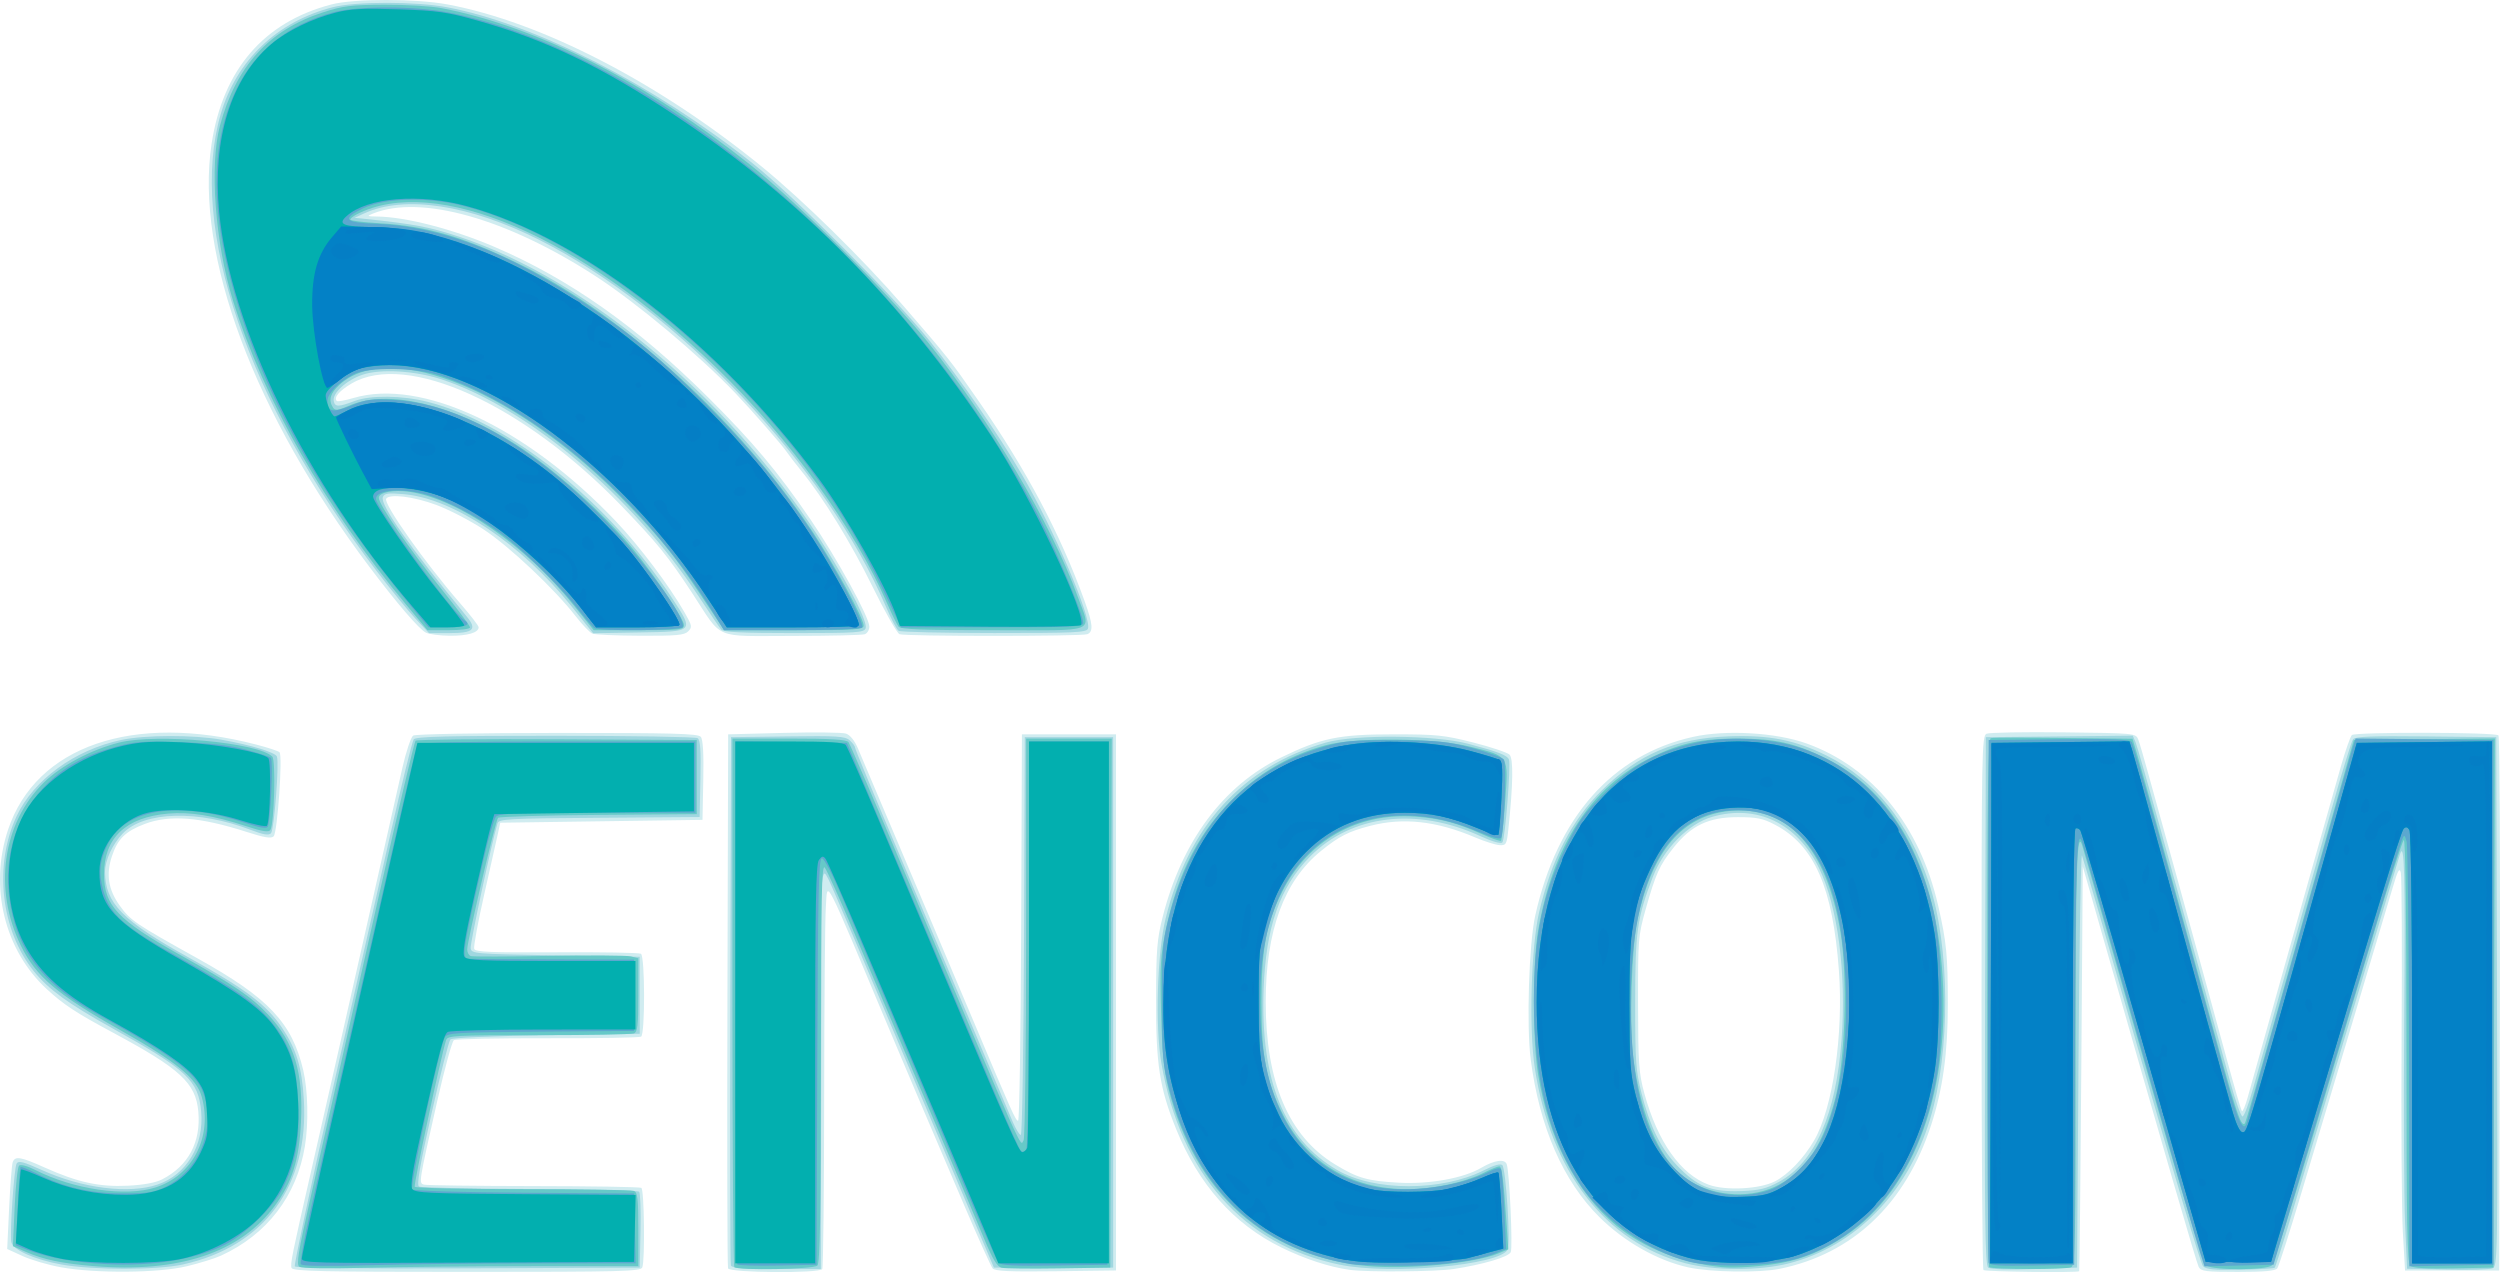 <svg xmlns="http://www.w3.org/2000/svg" width="400" height="203.533"><path d="M9.744 202.764c-2-.36-4.752-1.167-6.115-1.79l-2.478-1.135.313-6.614c.17-3.637.43-6.92.573-7.294.386-1.004 1.266-.853 5.126.88 5.262 2.364 8.755 3.126 13.29 2.903 2.505-.124 4.444-.482 5.476-1.01 4.214-2.16 6.244-5.965 5.8-10.87-.412-4.54-2.883-6.83-13.557-12.56-6.054-3.252-7.906-4.465-10.65-6.98-6.806-6.237-9.286-16.4-6.232-25.547 4.47-13.388 20.014-18.726 39.677-13.626 1.87.485 3.56 1.04 3.755 1.236.53.53-.328 12.845-.937 13.454-.39.39-1.465.216-4.283-.69-7.508-2.415-12.376-2.795-16.37-1.278-3.066 1.166-4.307 2.388-5.224 5.148-.97 2.923-.585 5.354 1.257 7.918 1.696 2.363 2.485 2.898 12.443 8.435 11.36 6.316 15.12 10.294 16.91 17.887.76 3.225.874 8.49.263 12.193-1.306 7.922-6.07 14.12-13.443 17.486-.974.445-3.438 1.21-5.475 1.697-4.52 1.084-14.548 1.162-20.12.157zm36.906.11c-.235-.613.053-2.034 3.25-16.027 2.538-11.105 7.35-32.354 10.49-46.314 1.607-7.152 3.407-15.125 3.998-17.717.59-2.593 1.368-4.9 1.727-5.127.368-.233 10.476-.418 23.07-.42 18.567-.007 22.507.1 22.942.625.355.428.484 2.683.398 6.96l-.127 6.324-16.178.227-16.18.23-.342 1.596c-.19.878-1.18 5.282-2.202 9.787-1.022 4.504-1.752 8.467-1.62 8.806.19.502 2.673.604 13.206.544 7.134-.044 13.194.06 13.466.232.656.405.68 12.86.027 13.265-.26.16-6.984.274-14.944.253-7.96-.018-14.715.12-15.01.313-.296.192-1.49 4.557-2.653 9.698-3.01 13.305-2.99 13.165-2.11 13.414.405.115 8.294.217 17.53.228 9.236.01 16.987.138 17.225.285.47.29.608 11.546.155 12.724-.248.648-3.147.723-28.076.723-23.165 0-27.84-.105-28.04-.628zm69.837.06c-.12-.312-.165-19.665-.1-43.004l.118-42.436 8.898-.232c4.894-.127 9.37-.078 9.95.113.642.21 1.374 1.1 1.88 2.285.457 1.068 2.524 5.945 4.594 10.84 2.07 4.893 5.162 12.182 6.873 16.197 1.71 4.016 4.882 11.51 7.048 16.655 6.184 14.692 6.757 15.97 7.15 15.97.205 0 .424-13.91.49-30.913l.116-30.916h15.058v85.784l-9.633.123c-7.354.095-9.748-.016-10.112-.455-.263-.318-2.322-4.89-4.576-10.162-6.55-15.313-9.224-21.59-11.27-26.465-11.56-27.516-10.524-25.49-10.837-21.17-.136 1.856-.255 15.54-.266 30.408-.01 14.87-.15 27.24-.306 27.492-.44.714-14.803.608-15.077-.112zm99.49.246c-3.292-.456-7.135-1.712-10.95-3.58-7.63-3.737-13.277-10.097-16.868-19.003-2.63-6.52-3.213-10.3-3.19-20.668.017-7.958.153-9.652 1.06-13.233 3.073-12.11 9.687-20.998 18.99-25.518 6.397-3.11 9.218-3.686 18.03-3.686 6.796 0 8.03.128 12.688 1.313 2.838.722 5.443 1.597 5.788 1.942.634.633.575 4.72-.172 11.802-.27 2.56-.362 2.733-1.425 2.676-.626-.035-2.382-.59-3.904-1.238-6.177-2.63-11.51-3.22-16.768-1.858-3.502.907-4.972 1.656-7.886 4.014-5.932 4.8-8.855 12.783-8.855 24.18 0 12.812 3.685 21.468 11.05 25.957 3.648 2.223 5.19 2.67 10.197 2.948 4.954.278 10.378-.7 13.258-2.387 2.105-1.234 3.735-1.46 4.058-.563.437 1.212.99 13.385.64 14.07-.402.788-4.378 1.964-9.088 2.69-2.85.44-13.817.532-16.655.14zm54.19-.39c-4.92-1.078-10.237-4.076-14.227-8.02-5.834-5.766-9.622-14.438-11.024-25.237-.7-5.395-.288-18.52.725-23.064 3.505-15.72 12.318-25.692 25.248-28.57 5.26-1.17 13.288-.7 18.18 1.062 10.552 3.802 18.102 13.115 21.044 25.955 1.33 5.805 1.538 7.94 1.54 15.787.002 7.78-.79 13.516-2.67 19.302-4.103 12.625-12.52 20.614-24.24 23.006-3.258.665-11.072.546-14.576-.222zm13.83-13.777c2.134-1.1 4.598-3.675 6.268-6.554 2.987-5.15 4.71-16.96 3.96-27.163-.973-13.296-3.93-20.04-10.23-23.342-1.94-1.017-2.896-1.21-5.96-1.21-4.643 0-7.436 1.324-10.253 4.862-2.27 2.85-2.874 4.19-4.495 9.95-1.168 4.15-1.218 4.787-1.198 15.057.017 9.58.127 11.112 1.02 14.373 2.108 7.694 5.79 12.91 10.28 14.566 2.69.992 8.17.713 10.607-.54zM317.35 203.2c-.166-.166-.303-19.46-.303-42.874 0-40.104.043-42.593.8-42.93.438-.197 5.99-.297 12.34-.222 11.41.135 11.544.15 11.93 1.14.213.553.947 3.06 1.63 5.568.685 2.51 1.737 6.31 2.34 8.442.6 2.133 1.82 6.548 2.707 9.81.888 3.263 2.44 8.91 3.447 12.548 1.008 3.64 2.823 10.274 4.033 14.744 1.21 4.47 2.306 8.232 2.435 8.36.13.13.542-.858.918-2.194.377-1.337 1.92-6.844 3.433-12.24 4.248-15.166 10.064-35.79 11.5-40.79.713-2.482 1.493-4.71 1.732-4.95.517-.515 22.94-.476 23.46.045.19.19.293 19.534.23 42.985l-.118 42.638h-15.058l-.352-6.16c-.194-3.388-.283-17.453-.2-31.256.088-13.803.027-25.604-.12-26.224-.22-.904-.487-.406-1.34 2.51-.584 2-3.313 11.132-6.062 20.292-2.75 9.16-6.56 21.89-8.467 28.29-1.907 6.4-3.662 11.892-3.9 12.206-.306.405-2.14.57-6.292.57-5.115 0-5.913-.1-6.283-.798-.364-.686-5.677-19.003-15.96-55.026l-2.585-9.054-.236 32.325c-.13 17.78-.284 32.376-.342 32.44-.25.268-15.04.086-15.317-.19zM68.14 101.223c-1.094-.56-4.625-4.672-9.014-10.496C40.674 66.246 31.162 40.77 33.85 23.04 35.654 11.143 42.21 3.52 53.062.703c3.63-.942 13.513-.938 18.56.008 14.98 2.808 33.682 12.456 50.19 25.892 6.657 5.42 16.24 14.83 22.682 22.28 7.4 8.555 7.53 8.72 12.023 15.19 7.72 11.116 13.14 21.342 17.034 32.14 1.316 3.647 1.412 4.876.41 5.26-.94.36-29.097.362-30.037 0-.395-.15-2.347-3.59-4.337-7.642-3.46-7.042-7.85-14.174-11.393-18.51-.907-1.11-1.96-2.48-2.342-3.044-.74-1.097-5.573-6.625-8.204-9.385-5.833-6.118-15.742-14.41-22.36-18.708-14.17-9.208-27.955-13.09-35.59-10.025-1.053.423-1 .46.685.486 4.6.07 12.104 2.016 18.71 4.844 12.007 5.142 22.854 12.785 34.262 24.144 7.133 7.102 11.133 11.878 16.35 19.518 4.212 6.17 9.39 15.603 9.39 17.108 0 .515-.325 1.06-.722 1.214-.397.152-5.64.277-11.652.277-12.75 0-10.99.756-15.966-6.844-3.81-5.816-5.584-8.007-11.287-13.928-15.698-16.3-34.39-24.79-43.2-19.627-1.98 1.16-2.915 2.267-2.374 2.808.133.13 1.325-.08 2.65-.476 10.858-3.225 27.71 4.685 41.986 19.708 3.8 3.997 8.586 10.356 11.037 14.662 1.168 2.05 1.21 2.292.538 2.966-.61.612-1.876.728-7.66.7-3.808-.016-7.26-.17-7.67-.34-.412-.172-1.625-1.44-2.697-2.82-3.35-4.315-10.535-11.092-14.636-13.805-2.164-1.43-5.617-3.222-7.674-3.98-3.61-1.332-7.468-1.806-7.978-.98-.488.79 6.313 10.404 11.86 16.764 1.614 1.85 2.934 3.564 2.934 3.807 0 .862-1.802 1.387-4.648 1.356-1.585-.017-3.292-.24-3.794-.498z" fill="#d0ecf0"/><path d="M318.113 202.818c-.513-.38-.598-7.618-.5-42.664l.12-42.207 11.754-.122 11.756-.122.44 1.034c.243.57 1.998 6.68 3.902 13.582 1.904 6.9 4.286 15.525 5.294 19.164 1.006 3.64 2.424 8.772 3.15 11.407.723 2.636 1.995 7.256 2.824 10.268.83 3.01 1.706 5.476 1.948 5.476s.985-1.95 1.65-4.335c.667-2.385 3.06-10.907 5.32-18.938 2.26-8.03 5.492-19.53 7.182-25.552 1.69-6.023 3.28-11.21 3.533-11.53.354-.444 3.052-.55 11.69-.455l11.23.122.118 42.335c.115 41.478.1 42.342-.765 42.664-.485.18-3.75.266-7.256.19L385.13 203l-.322-7.393c-.177-4.065-.24-18.582-.137-32.26.177-23.638.044-28.893-.665-26.692-.267.83-12.434 41.274-17.675 58.76-1.187 3.96-2.258 7.3-2.38 7.422-.122.122-2.612.265-5.533.318-4.186.078-5.447-.044-5.948-.576-.35-.372-4.775-15.15-9.832-32.844-5.058-17.693-9.343-32.477-9.523-32.853-.18-.377-.43 14.305-.554 32.625l-.228 33.31-6.8.228c-4.193.14-7.04.052-7.42-.228zM9.83 202.322c-4.262-.77-7.79-2.347-8.02-3.583-.266-1.442.444-11.92.853-12.584.3-.484 1.118-.274 3.95 1.013 6.547 2.973 14.018 3.917 18.617 2.35 4.632-1.58 7.445-6.294 6.958-11.664-.452-4.99-2.256-6.68-14.243-13.35-7.042-3.92-10.165-6.184-12.495-9.062-5.325-6.575-6.49-16.952-2.793-24.86 2.723-5.82 9.307-10.616 16.742-12.19 3.888-.825 11.613-.838 16.112-.027 4.69.845 8.546 2.02 8.796 2.68.39 1.03-.44 11.77-.95 12.28-.37.368-1.215.232-3.148-.51-8.48-3.248-17.11-3.03-20.543.517-1.658 1.713-2.864 4.31-2.86 6.158.01 5.016 2.766 7.828 13.485 13.762 9.034 5 12.348 7.497 14.82 11.167 2.304 3.42 3.198 6.352 3.503 11.496.82 13.82-6.275 23.5-19.353 26.4-4.1.91-14.41.914-19.432.006zm37.338.3c-.146-.237 2.496-12.61 5.872-27.495 3.375-14.886 7.616-33.635 9.422-41.666 1.807-8.03 3.49-14.857 3.738-15.17.35-.443 5.43-.57 22.64-.564 12.205.003 22.452.173 22.774.377.437.278.552 1.902.456 6.495l-.13 6.125-16.054.12c-14.79.11-16.074.182-16.292.912-.944 3.167-4.393 19.218-4.288 19.953.128.89.545.924 13.592 1.145l13.46.228v12.32l-14.92.23c-9.023.138-15.1.41-15.376.684-.25.25-1.604 5.572-3.01 11.825-1.88 8.375-2.41 11.454-2.012 11.7.297.184 8.262.365 17.7.402 9.437.035 17.32.23 17.517.428.197.197.3 3.01.23 6.253l-.128 5.895-27.464.118c-16.857.07-27.565-.053-27.728-.313zm69.775-.146c-.12-.314-.165-19.46-.1-42.55l.12-41.98 9.078-.123c7.967-.11 9.183-.026 9.925.64.465.422.845.946.845 1.166 0 .218 2.856 7.116 6.346 15.328 3.49 8.21 8.953 21.09 12.14 28.62 3.186 7.528 6.207 14.663 6.714 15.855.507 1.192 1.1 2.167 1.318 2.167.22 0 .45-14.17.515-31.826l.117-31.827h14.145V202.818h-19.078l-3.394-7.985c-1.867-4.392-4.787-11.27-6.49-15.286-12.232-28.864-16.11-37.94-16.635-38.945-.556-1.06-.624-1.08-.873-.266-.15.484-.255 3.243-.235 6.13.017 2.885.01 16.797-.017 30.913l-.053 25.666h-7.087c-5.25 0-7.143-.148-7.304-.57zm97.437-.12c-15.422-3.153-25.475-14.49-28.556-32.21-1.026-5.895-.68-17.702.682-23.224 3.636-14.756 12.245-24.208 25.593-28.1 4.585-1.336 17.478-1.234 22.814.182 4.796 1.273 6.267 1.842 6.517 2.52.333.904-.61 12.826-1.05 13.267-.25.253-1.643-.147-3.51-1.007-10.192-4.69-20.614-3.443-27.245 3.258-4.86 4.912-7.078 11.23-7.443 21.202-.534 14.634 3.294 24.035 11.8 28.976 5.898 3.426 16.718 3.43 23.475.008 1.606-.814 2.626-1.096 2.916-.806.586.587 1.34 12.525.853 13.513-1.233 2.5-18.735 4.078-26.846 2.42zm55.286-.237c-12.83-3.36-21.568-14.68-24.096-31.21-.96-6.272-.602-19.395.678-24.9 1.978-8.51 5.196-14.76 10.09-19.596 5.817-5.75 11.726-8.267 20.172-8.597 6.537-.254 10.744.572 15.81 3.108 7.528 3.767 13.056 10.632 16.268 20.198 3.46 10.31 3.543 27.123.186 38.076-3.59 11.718-11.97 20.234-22.577 22.947-4.682 1.197-11.9 1.185-16.53-.026zm14.94-13.01c5.785-3.15 9.15-10.767 10.04-22.74.798-10.692-.602-21.336-3.614-27.495-3.504-7.167-9.956-10.25-17.1-8.172-3.794 1.102-7.746 5.11-9.474 9.603-2.52 6.55-2.827 8.727-2.83 20.077-.004 9.348.106 10.933 1.01 14.508 1.33 5.262 3.004 8.71 5.543 11.425 3.317 3.545 5.557 4.448 10.556 4.252 2.77-.108 3.912-.392 5.87-1.457zM66.465 98.977c-1.196-1.274-4.013-4.73-6.26-7.678C39.57 64.224 30.035 36.23 35.32 18.24 37.844 9.65 44.313 3.467 53.185 1.168c3.674-.953 13.38-.953 18.4 0 14.02 2.66 33.2 12.484 49.027 25.116 6.64 5.3 22.64 21.366 28.138 28.254 5.045 6.323 10.95 14.88 14.745 21.37 5.08 8.682 11.216 23.008 10.573 24.682-.235.613-2.15.702-15 .696-8.1-.003-14.975-.164-15.277-.355-.3-.19-1.19-1.858-1.975-3.704-9.58-22.513-33.274-47.617-55.54-58.846-11.143-5.62-21.496-7.198-27.948-4.263l-1.597.727 1.37.143c8.18.853 10.61 1.31 15.416 2.904 20.862 6.914 44.306 26.852 58.632 49.863 3.986 6.403 6.702 11.865 6.353 12.776-.263.684-1.437.763-11.468.763-8.38 0-11.296-.143-11.656-.57-.265-.315-1.9-2.727-3.635-5.362-10.514-15.97-27.296-30.126-41.093-34.66-4.227-1.388-9.723-1.716-12.625-.752-2.59.86-4.886 2.958-4.625 4.226.198.96.76.958 3.333-.018 2.53-.962 7.646-.9 11.72.142 13.23 3.384 29.012 16.07 39.088 31.416 3.543 5.398 3.61 5.328-5.263 5.478l-7.374.126-3.518-4.375C83.39 87.006 72.51 79.74 64.612 79.068c-2.572-.22-3.115-.14-3.355.482-.463 1.21 4.24 7.898 13.426 19.1 1.692 2.062 1.087 2.646-2.743 2.646h-3.3l-2.174-2.316z" fill="#a0d7e0"/><path d="M14.98 202.577c-5.05-.416-8.09-1.057-10.9-2.3l-2.017-.892.28-6.23c.156-3.425.47-6.416.7-6.646.253-.254 1.297.025 2.64.706 6.128 3.1 14.357 4.3 19.15 2.792 6-1.887 9.212-8.15 7.445-14.513-.826-2.976-3.972-5.546-13.123-10.722-10.077-5.698-13.393-8.52-15.813-13.456-4.444-9.062-2.948-19.645 3.694-26.13 2.775-2.71 7.588-5.258 12.04-6.376 5.975-1.5 22.298-.004 24.494 2.246.58.594.313 10.73-.31 11.735-.256.417-1.23.263-3.93-.62-5.19-1.695-8.92-2.296-12.397-1.998-6.784.58-10.286 3.876-10.286 9.677 0 5.05 2.15 7.327 12.25 12.978 8.76 4.9 11.354 6.664 14.054 9.555 4.146 4.437 5.598 9.222 5.207 17.164-.298 6.06-1.41 9.62-4.184 13.387-5.518 7.494-15.354 10.766-28.994 9.643zm32.917.102c-.51-.357-.196-2.3 1.75-10.87 3.986-17.56 5.68-25.047 11.19-49.452 2.92-12.924 5.46-23.655 5.647-23.845.187-.19 10.388-.293 22.67-.23l22.332.12v11.862l-15.726.122c-8.65.07-15.88.275-16.07.466-.402.4-4.936 19.747-4.936 21.053 0 .48.256.96.57 1.065.314.108 5.936.096 12.494-.025 6.558-.12 12.462-.087 13.12.08l1.193.3v5.873c0 4.936-.114 5.918-.72 6.15-.397.154-7.262.278-15.256.278-13.442 0-14.552.06-14.782.8-.843 2.7-5.215 23.134-5.018 23.453.132.212 7.91.387 17.287.387 9.377 0 17.373.124 17.77.277.606.233.72 1.216.72 6.16v5.883H85.136c-9.35 0-21.412.12-26.808.262-5.903.156-10.057.088-10.43-.173zm69.597.06c-.168-.167-.305-19.263-.305-42.435v-42.132h9.07c6.718 0 9.183.15 9.506.57.24.315 4.51 10.222 9.485 22.017 19.17 45.435 17.928 42.638 18.523 41.7.22-.35.404-14.955.408-32.46l.008-31.827H177.88l-.115 42.322-.116 42.32-8.215.13c-4.517.07-8.65.027-9.18-.107-.72-.177-1.445-1.383-2.82-4.693-1.02-2.45-5.22-12.36-9.335-22.022-4.115-9.662-9.288-21.823-11.495-27.025-2.207-5.2-4.29-9.822-4.627-10.267-.517-.68-.617 4.273-.63 31.156-.008 24.235-.147 32.095-.562 32.51-.588.59-12.726.812-13.293.244zm101.206-.18c-16.188-1.558-27.526-11.693-31.753-28.383-.73-2.886-1.004-5.715-1.175-12.2-.196-7.386-.102-9.028.745-13.138 1.927-9.358 5.485-16.087 11.493-21.74 4.013-3.774 8.626-6.35 14.09-7.864 4.704-1.305 17.522-1.174 23.15.236 6.27 1.57 6.118 1.335 5.578 8.707-.247 3.368-.545 6.222-.663 6.34-.117.117-1.438-.337-2.935-1.008-4.167-1.87-6.77-2.56-10.758-2.85-9.242-.672-17.24 3.84-21.33 12.036-2.56 5.13-3.31 9.138-3.31 17.683 0 8.666.754 12.584 3.464 18 3.83 7.65 10.93 11.888 19.927 11.888 4.026 0 9.13-1.085 12.07-2.566 1.184-.597 2.35-1.084 2.588-1.084.43 0 .678 1.987 1.188 9.486l.257 3.783-1.584.662c-3.792 1.583-14.672 2.624-21.04 2.01zm56.824.186c-6.43-.645-12.502-3.04-16.946-6.685-6.35-5.206-10.813-13.87-12.498-24.262-.887-5.47-.877-17.62.017-22.88 2.33-13.663 8.54-23.13 18.246-27.808 4.66-2.246 7.88-2.937 13.69-2.937 6 0 9.116.7 14.144 3.176 10.75 5.293 17.158 16.82 18.525 33.327 1.602 19.347-4.234 35.59-15.47 43.06-3.522 2.342-6.538 3.624-10.128 4.308-3.12.594-7.473.913-9.582.7zm9.16-13.226c4.37-2.377 7.032-6.48 8.968-13.813 1.59-6.027 2.003-19.49.815-26.6-2.252-13.473-8.527-20.316-17.745-19.353-7.606.796-12.318 6.35-14.726 17.357-.944 4.318-1.336 17.227-.673 22.155 1.34 9.96 4.513 16.89 9.005 19.665 4.26 2.634 10.158 2.876 14.358.59zm33.58 13.22c-.168-.168-.305-19.242-.305-42.387 0-33.275.12-42.117.57-42.245.314-.09 5.543-.105 11.62-.035l11.05.13.91 3.064c.758 2.554 7.675 27.495 10.53 37.97 5.154 18.9 5.897 21.225 6.55 20.504.098-.108 2.06-6.87 4.36-15.027 2.298-8.156 6.18-21.913 8.623-30.57l4.444-15.744 11.284-.123 11.285-.122-.117 42.33-.117 42.33-6.324.126c-4.276.088-6.53-.042-6.96-.397-.528-.44-.632-6.09-.632-34.555 0-21.65-.16-33.87-.436-33.593-.24.24-2.412 7.006-4.826 15.035-2.414 8.03-6.942 23.1-10.062 33.493-3.12 10.392-5.902 19.17-6.18 19.506-.687.825-9.482.86-10.548.043-.474-.364-4.153-12.486-10.145-33.424-5.17-18.07-9.51-33.216-9.644-33.66-.902-3-1.09 2.723-1.09 33.41 0 30.3-.07 33.717-.72 33.967-.984.377-12.74.353-13.12-.027zM65 96.765c-12.982-15.597-22.778-32.79-27.71-48.633-2.882-9.257-3.803-21.654-2.085-28.063 2.53-9.443 7.847-15.292 16.434-18.078C54.887.937 56.143.78 61.52.758c3.39-.018 7.496.23 9.127.545 15.334 2.95 32.696 11.77 49.508 25.15 7.427 5.912 22.298 20.77 28.303 28.282 9.896 12.375 19.852 29.27 23.927 40.596 2.2 6.118 3.693 5.504-13.39 5.504-11.27 0-14.88-.135-15.23-.57-.25-.314-1.083-2.008-1.848-3.765-5.276-12.116-15.596-26.362-27.277-37.652C92.76 37.7 69.604 27.823 57.072 34.295c-.565.292-1.026.67-1.026.844 0 .172 2.104.433 4.677.58 7.652.44 13.717 2.24 22.93 6.807 16.337 8.1 34.793 25.056 46.436 42.666 3.49 5.28 8.09 13.74 8.09 14.882 0 .687-1.057.76-11.157.76h-11.156l-3.727-5.59c-4.254-6.38-6.33-8.956-11.815-14.663-17.18-17.87-37.888-26.427-46.008-19.01-1.478 1.35-1.793 2.446-1.043 3.63.342.542.772.488 2.7-.34 6.074-2.614 16.39-.205 26.423 6.166 6.226 3.953 14.138 11.024 19.022 16.997 3.54 4.332 8.012 11.02 8.012 11.982 0 .764-.553.827-7.217.827h-7.218l-3.163-3.94c-7.716-9.612-18.44-17.036-26.278-18.195-2.588-.384-4.947.077-4.947.957 0 1.075 4.92 8.246 9.914 14.446 2.578 3.2 4.686 6.023 4.686 6.274 0 .264-1.44.456-3.412.456h-3.412L65 96.765z" fill="#66c9c8"/><path d="M15.092 202.13c-4.565-.392-7.983-1.085-10.79-2.188l-1.777-.7.296-6.16c.163-3.387.378-6.24.478-6.342.1-.1 1.184.325 2.407.945 4.477 2.268 8.676 3.26 13.837 3.264 4.09.002 5.105-.15 6.93-1.05 5.167-2.545 7.86-8.656 6.295-14.288-1.024-3.687-4.2-6.147-17.332-13.424-7.84-4.345-11.866-9.08-13.457-15.828-1.83-7.764-.026-15.105 5.015-20.388 3.005-3.15 6.436-5.093 11.403-6.456 3.195-.877 4.405-.965 10.478-.765 4.988.166 7.86.494 10.5 1.2 2 .537 3.785 1.126 3.968 1.31.394.396-.06 10.31-.51 11.03-.206.333-1.32.145-3.47-.583-10.713-3.63-19.186-2.364-22.076 3.3-1.372 2.69-1.566 4.702-.73 7.576 1.102 3.795 3.27 5.684 12.314 10.726 9.13 5.09 12.332 7.357 14.795 10.472 2.837 3.59 3.807 6.653 4.058 12.81.24 5.894-.406 9.42-2.487 13.562-1.49 2.965-5.983 7.35-9.21 8.984-5.128 2.598-12.77 3.69-20.935 2.99zm33.043.124c-.162-.263.536-4.145 1.552-8.627 1.016-4.482 2.332-10.304 2.925-12.94.593-2.635 2.32-10.232 3.84-16.882 1.518-6.65 4.398-19.332 6.4-28.18 2.002-8.85 3.766-16.293 3.92-16.542.177-.288 8.277-.45 22.382-.45h22.103V130.038H95.57c-13.056 0-15.776.11-16.228.653-.298.36-1.15 3.285-1.894 6.502-3.388 14.65-3.61 16.05-2.58 16.196.314.045 6.422.097 13.575.115l13.004.035v11.408l-14.93.12c-13.64.11-14.968.19-15.35.913-.832 1.577-5.634 23.924-5.228 24.33.223.224 8.305.462 17.957.527l17.55.12.128 5.59.128 5.59H85.605c-8.854 0-20.84.135-26.637.3-7.16.2-10.632.144-10.833-.18zm69.827.043c-.174-.174-.316-19.074-.316-42V118.61l8.927.125 8.927.124 6.167 14.6c3.39 8.03 8.082 19.12 10.423 24.64 2.34 5.522 5.728 13.53 7.526 17.796s3.468 7.96 3.71 8.21c.292.297.59.22.874-.23.26-.41.433-13.54.437-32.962l.007-32.283h12.78l-.116 41.866-.117 41.865-8.49.125c-6.447.094-8.602-.018-8.95-.456-.43-.544-3.65-7.963-9.264-21.343-1.316-3.137-4.8-11.35-7.74-18.252-2.942-6.9-6.535-15.37-7.986-18.822-1.55-3.687-2.893-6.274-3.257-6.274-.516 0-.64 5.482-.737 32.51l-.117 32.51-6.187.128c-3.402.07-6.328-.018-6.502-.19zm98.244-.026c-14.75-2.478-24.868-12.142-29.054-27.75-1.132-4.222-1.224-5.248-1.247-13.912-.017-8.21.1-9.846.99-13.373 3.71-14.692 12.14-24.06 25.002-27.785 3.182-.922 4.57-1.045 11.38-1.01 6.883.034 8.273.175 12.32 1.254 2.51.668 4.773 1.498 5.03 1.843.443.6.086 11.107-.425 12.436-.155.404-1.25.128-3.86-.973-14.14-5.964-27.366-1.073-32.272 11.933-1.757 4.656-2.466 9.157-2.46 15.6.018 16.427 6.49 26.88 18.146 29.306 5.47 1.138 13.854.025 18.708-2.487.858-.444 1.525-.558 1.69-.29.15.243.4 3.217.553 6.608l.28 6.167-1.633.682c-3.03 1.265-9.362 2.07-15.793 2.005-3.417-.035-6.727-.15-7.354-.254zm54.1-.39c-6.46-1.622-13.447-6.473-17.218-11.954-5.16-7.5-7.68-17.287-7.668-29.775.01-10.408 1.394-17.108 5.086-24.634 2.025-4.127 2.888-5.32 6.268-8.67 4.46-4.42 7.817-6.32 13.844-7.844 5.21-1.318 12.69-.996 17.782.764 10.523 3.637 17.653 12.43 20.905 25.784 1.468 6.03 1.812 19.31.675 26.108-2.55 15.247-10.46 25.84-22.136 29.636-3.916 1.274-13.524 1.596-17.537.587zm12.78-11.465c2.93-.997 6.866-4.92 8.564-8.537 3.487-7.432 4.653-20.028 2.98-32.222-1.683-12.286-7.16-19.38-15.41-19.965-11.91-.842-18.297 9.88-18.297 30.71 0 16.4 3.593 25.895 11.152 29.47 3.29 1.557 7.432 1.762 11.01.544zm35.088 11.614c-.122-.32-.17-19.27-.104-42.107l.117-41.523 11.23-.122c8.648-.094 11.333.01 11.672.456.37.49 5.917 20.25 15.05 53.623 2.05 7.5 2.94 9.262 3.454 6.844.12-.564 1.675-6.16 3.456-12.433 1.782-6.274 5.41-19.107 8.064-28.518 2.653-9.413 5.04-17.783 5.304-18.603l.48-1.49 11.027.12 11.027.123v83.958l-6.73.127-6.73.126-.045-33.435c-.026-18.39-.202-33.95-.393-34.576-.33-1.082-.368-1.094-.736-.23-.213.502-4.925 16.005-10.47 34.45l-10.083 33.538-5.52.128-5.523.13-.706-2.183c-.39-1.2-4.73-16.246-9.646-33.437-4.917-17.19-9.046-31.616-9.176-32.055-.902-3.05-1.092 2.214-1.198 33.31l-.117 34.11-6.74.125c-5.142.096-6.794-.01-6.963-.456zM95.048 100.483c-.257-.184-1.52-1.67-2.807-3.302-2.792-3.54-8.53-9.148-12.01-11.743-3.33-2.48-8.764-5.348-11.833-6.243-4.046-1.18-8.245-.86-8.245.625 0 1.392 12.3 18.274 14.147 19.414 1.164.72.19 1.14-2.64 1.14h-3.094l-2.752-3.308c-13.446-16.16-22.412-31.617-27.46-47.34-4.74-14.753-4.923-26.38-.563-35.404C40.794 8.11 46.096 3.91 53.405 1.95c3.81-1.02 12.89-1.008 18.226.027 33.08 6.412 74.132 41.35 94.388 80.33 3.04 5.853 7.296 15.982 7.296 17.37 0 .614-1.778.7-14.574.7h-14.575l-2.994-6.228c-3.142-6.535-6.61-12.375-10.53-17.73-15.886-21.702-38.924-39.295-57.13-43.627-5.502-1.31-12.1-1.08-15.41.536-3.515 1.713-3.032 2.287 2.08 2.474 10.226.374 21.13 4.536 33.51 12.79 7.39 4.925 12.023 8.778 19.17 15.943 7.115 7.135 11.98 12.994 16.898 20.355 3.724 5.575 8.608 14.814 8.19 15.492-.17.275-4.53.45-11.202.45h-10.922l-1.713-2.78c-10.87-17.648-27.863-32.462-43.463-37.89-4.008-1.395-11.724-1.52-14.145-.23-2.31 1.23-4.106 3.05-4.106 4.162 0 1.835.79 2.002 3.774.797 2.487-1.005 3.276-1.108 6.93-.902 9.802.553 21.195 6.81 32.19 17.68 6.846 6.764 14.746 17.362 13.93 18.683-.34.55-13.42.67-14.172.13z" fill="#5ca8cf"/><path d="M10.155 201.465c-1.775-.323-4.216-1.023-5.423-1.558l-2.196-.97.33-5.817c.182-3.2.41-5.897.508-5.996.097-.1 1.634.472 3.416 1.268 4.152 1.857 8.648 2.793 13.352 2.78 5.883-.017 9.817-2.234 11.955-6.74 1.097-2.313 1.212-3 1.03-6.15-.173-3.04-.4-3.82-1.586-5.475-1.593-2.224-5.852-5.145-14.123-9.687-7.057-3.876-10.863-7.228-13.38-11.787-3.278-5.935-3.525-14.104-.616-20.29 2.56-5.44 9.113-10.132 16.424-11.758 2.753-.613 4.723-.72 9.24-.506 5.59.265 12.92 1.596 13.835 2.512.512.514.308 10.31-.227 10.844-.185.185-2.133-.232-4.33-.927-4.823-1.527-11.14-2.03-14.724-1.17-4.27 1.025-7.72 5.195-7.736 9.352-.026 5.61 2.197 8.03 12.963 14.133 9.743 5.523 13.22 8.066 15.396 11.264 2.28 3.348 3.156 6.245 3.428 11.334.425 7.935-1.638 14.155-6.216 18.743-3.024 3.03-7.956 5.61-12.578 6.58-3.937.826-14.234.836-18.74.017zm38.136-.127c.002-.44 2.58-12.198 5.733-26.126 3.15-13.93 6.138-27.173 6.638-29.43.5-2.26 2.08-9.24 3.514-15.515l2.606-11.408H111.03v10.95l-15.97.23-15.97.227-.538 1.825c-.296 1.004-1.482 6.007-2.638 11.117-1.617 7.156-1.98 9.436-1.574 9.923.426.514 3.054.633 13.93.633h13.405v10.951l-14.715.006c-8.094.003-14.986.178-15.315.388-.652.414-1.257 2.68-4.205 15.764-1.395 6.195-1.815 8.833-1.486 9.354.403.64 2.553.74 18.104.845l17.646.12-.128 5.356-.128 5.355-26.58.117c-25.1.112-26.58.07-26.577-.684zm69.356-40.956v-41.75h8.613c6.347 0 8.73.15 9.06.57.248.313 2.657 5.806 5.355 12.205 2.698 6.4 7.11 16.872 9.805 23.27 10.984 26.08 12.563 29.66 13.075 29.66.294 0 .66-.324.812-.72.152-.398.277-15.182.277-32.855v-32.13h12.776v83.5H159.738l-1.85-4.448c-1.016-2.447-4.606-10.917-7.977-18.822-3.37-7.906-8.653-20.328-11.74-27.606-3.085-7.278-5.823-13.508-6.084-13.844-.388-.5-.584-.463-1.07.2-.475.65-.594 7.22-.594 32.668v31.853H117.644v-41.75zm96.278 40.89c-12.455-2.76-21.033-10.834-25.256-23.78-2.087-6.395-2.763-11.733-2.468-19.5.815-21.45 11.21-35.362 28.92-38.705 5.55-1.048 14.288-.675 20.078.856 2.29.605 4.425 1.263 4.744 1.46.447.276.514 1.685.292 6.065-.158 3.138-.383 5.8-.5 5.916-.115.116-1.71-.408-3.542-1.162-4.232-1.743-7.312-2.383-11.47-2.383-6.332 0-11.65 2.128-15.8 6.326-3.008 3.042-5.05 6.722-6.494 11.712-.935 3.232-1.05 4.596-1.046 12.305.007 9.713.43 12.09 3.196 17.947 2.765 5.854 8.425 10.53 14.417 11.912 2.67.616 9.81.606 12.816-.017 1.33-.276 3.604-1.025 5.053-1.664 1.448-.638 2.737-1.057 2.863-.93.127.126.36 2.912.516 6.19l.285 5.96-2.008.52c-1.106.288-2.728.73-3.606.986-.88.254-5.088.548-9.354.653-6.42.157-8.426.043-11.636-.67zm56.223-.028c-15.604-4.224-24.277-18.82-24.277-40.86 0-25.797 12.277-41.71 32.205-41.743 16.447-.025 28.337 11.552 31.427 30.604.892 5.502.906 16.698.026 22.12-2.443 15.063-9.98 25.27-21.687 29.37-4.318 1.512-13.062 1.764-17.693.51zm14.895-11.207c6.18-3.368 9.522-10.87 10.598-23.796 1.207-14.485-1.64-27.262-7.347-32.968-3.104-3.104-6.348-4.298-10.976-4.04-6.27.35-10.202 3.236-13.23 9.707-2.896 6.196-3.394 9.384-3.383 21.673.008 9.486.125 11.177 1.004 14.655 1.328 5.254 3.002 8.65 5.744 11.65 3.568 3.905 5.656 4.752 11.266 4.574 3.286-.104 4.252-.327 6.324-1.455zm33.486-29.538l.116-41.638 11.028-.122 11.027-.122.47 1.49c.26.82 2.446 8.68 4.855 17.462 4.93 17.968 9.9 35.88 11.236 40.497.553 1.907 1.135 3.08 1.53 3.08.825 0 .398 1.443 15.414-52.018l2.884-10.268 10.818-.122 10.818-.122v83.52h-12.776l-.007-34.337c-.004-20.71-.177-34.606-.437-35.016-.31-.493-.568-.544-.93-.182-.45.452-4.482 13.555-16.967 55.16l-4.245 14.146H352.91l-9.833-34.222c-5.407-18.822-10-34.482-10.205-34.8-.206-.317-.566-.46-.8-.315-.256.158-.424 14.02-.424 34.915v34.65H318.41l.117-41.636zM66.022 97.08c-17.006-19.76-29.2-44.665-30.96-63.236-1.1-11.61 1.898-21.267 8.304-26.75C45.84 4.975 49.946 2.965 53.764 2c2.372-.598 4.384-.7 10.04-.507 6.278.215 7.71.422 12.775 1.85C87.344 6.377 96.303 10.69 108.062 18.5c20.06 13.323 36.432 29.937 50.568 51.31 6.062 9.162 15.477 29.047 14.31 30.215-.204.203-6.804.314-14.668.248l-14.298-.12-.565-1.633c-1.6-4.623-8.054-16.043-12.356-21.866C115.054 55 93.238 38.073 74.8 33.01c-7.66-2.106-16.02-1.433-19.336 1.555-1.5 1.352-.637 1.694 4.496 1.78 24.274.414 58.55 27.12 75.206 58.6 1.406 2.657 2.42 4.967 2.252 5.134-.167.167-4.99.303-10.717.303H116.29l-3.018-4.592C99.21 74.4 77.267 58.33 62.247 58.424c-1.78.01-3.97.284-4.87.605-1.97.703-4.894 2.954-5.237 4.03-.23.722.905 3.558 1.426 3.558.13 0 1.1-.443 2.156-.984 7.014-3.596 20.6.748 32.72 10.46 3.298 2.642 8.376 7.552 11.554 11.173 3.137 3.573 9.04 12.197 8.71 12.728-.132.214-3.187.39-6.788.39H95.37l-2.39-3.08C87.796 90.627 77.993 82.47 72.225 80.03c-5.664-2.394-12.53-2.694-12.53-.545 0 .888 6.596 10.408 10.685 15.422 2.15 2.635 3.91 4.945 3.913 5.133.003.188-1.218.342-2.712.342h-2.715l-2.844-3.304z" fill="#02afaf"/><path d="M213.924 201.27c-12.455-2.757-21.033-10.832-25.256-23.777-2.087-6.396-2.763-11.734-2.468-19.5.815-21.45 11.21-35.362 28.92-38.706 5.55-1.048 14.288-.676 20.078.855 2.29.606 4.425 1.263 4.744 1.46.447.276.514 1.685.292 6.065-.158 3.138-.383 5.8-.5 5.916-.115.116-1.71-.407-3.542-1.162-4.232-1.742-7.312-2.382-11.47-2.382-6.332 0-11.65 2.13-15.8 6.327-3.008 3.042-5.05 6.723-6.494 11.713-.935 3.23-1.05 4.595-1.046 12.304.007 9.714.43 12.092 3.196 17.947 2.765 5.853 8.425 10.53 14.417 11.912 2.67.615 9.81.606 12.816-.018 1.33-.275 3.604-1.024 5.053-1.663 1.448-.64 2.737-1.058 2.863-.93.127.125.36 2.912.516 6.19l.285 5.96-2.008.52c-1.106.288-2.728.73-3.606.985-.88.255-5.088.55-9.354.653-6.42.158-8.426.044-11.636-.668zm56.223-.025c-15.604-4.225-24.277-18.822-24.277-40.86 0-25.798 12.277-41.71 32.205-41.744 16.447-.025 28.337 11.552 31.427 30.604.892 5.502.906 16.7.026 22.12-2.443 15.064-9.98 25.27-21.687 29.37-4.318 1.512-13.062 1.764-17.693.51zm14.895-11.208c6.18-3.367 9.522-10.87 10.598-23.796 1.207-14.485-1.64-27.262-7.347-32.968-3.104-3.104-6.348-4.298-10.976-4.04-6.27.35-10.202 3.236-13.23 9.708-2.896 6.196-3.394 9.384-3.383 21.674.008 9.485.125 11.176 1.004 14.654 1.328 5.254 3.002 8.65 5.744 11.65 3.568 3.905 5.656 4.752 11.266 4.574 3.286-.103 4.252-.327 6.324-1.455zm33.486-29.537l.116-41.637 11.028-.123 11.027-.122.47 1.49c.26.82 2.446 8.68 4.855 17.463 4.93 17.968 9.9 35.88 11.236 40.497.553 1.907 1.135 3.08 1.53 3.08.825 0 .398 1.443 15.414-52.018l2.884-10.267 10.818-.123 10.818-.122v83.52h-12.776l-.007-34.337c-.004-20.71-.177-34.606-.437-35.016-.31-.493-.568-.543-.93-.18-.45.45-4.482 13.553-16.967 55.16l-4.245 14.145H352.91l-9.833-34.224c-5.407-18.822-10-34.482-10.205-34.8-.206-.317-.566-.46-.8-.314-.256.157-.424 14.02-.424 34.914v34.65H318.41l.117-41.636zM92.978 97.303c-3.67-4.728-9.683-10.342-14.528-13.565-6.725-4.473-10.91-5.94-16.132-5.646l-2.85.16-1.475-2.738c-1.458-2.705-4.23-8.422-4.23-8.723 0-.087.874-.602 1.94-1.15 7.034-3.604 20.604.727 32.74 10.452 3.297 2.642 8.375 7.552 11.554 11.173 3.136 3.573 9.038 12.197 8.71 12.728-.133.214-3.188.39-6.79.39H95.37l-2.39-3.08zm20.292-1.512C99.318 74.566 77.346 58.394 62.475 58.407c-3.848.003-5.896.586-8.034 2.285-.942.75-1.868 1.364-2.056 1.364-.763 0-2.403-8.876-2.436-13.182-.035-5.095.88-8.248 3.194-10.95l1.45-1.694 5.175.105c3.737.078 6.387.416 9.53 1.226 20.75 5.348 45.436 25.12 60.8 48.698 3.224 4.947 7.715 13.426 7.32 13.82-.166.168-4.99.304-10.716.304H116.29l-3.018-4.592z" fill="#0381c6"/><path d="M217.346 201.7c-.598-.276 1.45-.407 5.945-.38 4.396.026 7.212-.148 7.844-.486.988-.53 1.978.06 1.278.76-.483.482-14.037.577-15.066.105zm52.817-.577c-2.07-.487-3.765-1.06-3.765-1.27 0-.212.656-.53 1.457-.705 1.203-.264 1.61-.132 2.334.762.84 1.036 1.14 1.085 7.098 1.148 7.527.078 7.965.125 6.22.662-2.202.678-9.272.36-13.345-.597zm48.253.59c0-.23.117-.723.26-1.096.227-.593.414-.595 1.483-.026 1.485.795 10.57.776 10.582-.025.003-.27.196-.193.427.172.23.364.317.826.193 1.026-.316.513-12.947.46-12.947-.052zm34.46-.15c-.105-.314-.83-2.83-1.616-5.59-.783-2.76-2.048-7.136-2.81-9.722-.763-2.586-1.28-4.81-1.148-4.943.378-.377 2.14 3.926 2.153 5.256.006.658.518 2.43 1.138 3.934.62 1.506 1.13 3.305 1.13 3.997 0 .693.39 1.592.864 1.997.665.572.807 1.14.624 2.506-.207 1.555-.124 1.768.7 1.768 1.245 0 2.378.458 2.378.96 0 .634-3.198.48-3.413-.162zm3.87.187c0-.233 1.385-.6 3.08-.82 2.932-.376 3.08-.453 3.125-1.634.027-.682.307-1.554.625-1.937.318-.384.482-1.202.363-1.818-.123-.645.027-1.212.35-1.337.31-.118.81-1.24 1.11-2.495.59-2.46 1.8-4.586 1.827-3.21.01.664-.887 3.602-1.66 5.42-.16.376-.726 2.326-1.258 4.334l-.966 3.65-3.297.135c-1.818.07-3.298-.053-3.298-.29zm29.202-30.846c0-19.955.162-31.33.448-31.507.292-.18.45 10.363.45 30.203 0 16.764.005 30.737.008 31.052.005.432 1.35.554 5.467.495l5.463-.08.017-39.682c.018-35.242-.052-39.62-.664-39.115-.854.71-2.066.29-2.066-.71 0-.576.32-.705 1.37-.55 1.244.183 1.368.087 1.368-1.09 0-.708.154-1.29.342-1.29.19 0 .343 18.79.343 41.752v41.75h-12.549v-31.228zm-171.91 30.45c-.565-.108-1.027-.412-1.027-.675 0-.274.442-.36 1.028-.203.565.15 1.296.278 1.624.28.33.004.47.213.316.463-.155.25-.424.428-.598.394l-1.34-.26zm20.728-.434c-.615-.614.294-1.068 2.114-1.054 1.27.01 1.682.14 1.228.395-1.055.587-3.026.977-3.342.66zm51.228-.355c.593-.713 3.12-1.42 3.55-.99.28.28-2.674 1.646-3.566 1.646-.39 0-.387-.17.017-.654zm-11.383-.35c-1.13-.488-1.123-.497.686-1.077 2.113-.677 4.623-.76 5.932-.2.7.302.433.404-1.14.44-1.13.026-2.453.348-2.94.717-1.02.772-1.024.772-2.537.12zm-48.613-.293c-2.266-.4-1.537-.98 1.182-.937 2.634.044 5.93.638 4.768.865-.906.176-5.077.227-5.95.07zm-20.058-1.45c-3.38-1.677-4.786-2.748-3.994-3.045.314-.118.57-.505.57-.86 0-.798-1.676-.864-1.94-.08-.148.44-.377.418-.99-.088-.755-.624-.746-.68.153-1.013.523-.194.952-.667.952-1.052 0-.384.185-.7.41-.7.596 0 2.328 3.088 2.328 4.148 0 .495.36 1.012.8 1.148.772.24 1.14.412 3.08 1.432.5.265 1.425.694 2.052.953.97.402 1.004.475.228.492-.502.01-2.144-.592-3.65-1.338zm33.404.468c.13-.503.42-.913.642-.913.222 0 .403.41.403.913 0 .502-.29.912-.643.912-.417 0-.558-.32-.403-.912zm91.385-.035c-.006-.606-.002-12.966.006-27.466.01-23.14-.07-26.396-.678-26.63-.725-.277-.983-2.448-.29-2.448 1.304 0 1.393 1.8 1.44 29.16.027 15.38-.07 28.08-.21 28.224-.145.144-.266-.235-.27-.842zm-119.544.035c0-.252.616-.457 1.37-.457.752 0 1.368.205 1.368.457 0 .25-.616.456-1.37.456-.75 0-1.368-.206-1.368-.456zm51.155-.97c-1.333-.76-3.58-2.505-4.996-3.875l-2.572-2.49 1.136-.574c1.05-.528 1.154-.483 1.366.59.17.86.56 1.197 1.512 1.306 1.097.127 1.197.25.697.852-.492.593-.37.876.77 1.803l1.933 1.572c.318.26 1.187.375 1.93.258 1.124-.177 1.33-.07 1.22.647-.21 1.38-.443 1.373-2.996-.087zm27.94.715c-.15-.39-.554-.603-.898-.47-.343.132-.625.017-.625-.26 0-.313.52-.395 1.398-.22 1.85.37 4.308-.903 6.875-3.56 1.873-1.94 3.134-2.61 3.134-1.665 0 .975-7.925 6.867-9.254 6.88-.196.003-.48-.314-.63-.706zm65.843-.886c.145-.378.447-.686.67-.686.225 0 .408.308.408.685 0 .375-.3.683-.67.683-.407 0-.566-.267-.406-.684zm-123.034-.686c0-.25.192-.456.428-.456s.556.205.71.456c.156.25-.034.456-.428.456-.39 0-.71-.206-.71-.456zm85.695-36.813c-.043-20.533-.1-38.22-.114-39.306l-.025-1.972 9.468-.08c5.207-.042 9.468.07 9.468.262 0 .188-4.106.342-9.125.342-8.71 0-9.126.043-9.126.88 0 .484.256 1.15.57 1.483.45.475.522 8.23.342 36.877l-.228 36.276-.233-35.82-.232-35.82-.11 35.843c-.078 26.273.026 35.98.408 36.36.387.388.33.71-.228 1.265-.69.692-.753-2.024-.834-36.587zm-91.172 36.635c0-.1.308-.297.684-.442.377-.145.685-.06.685.18 0 .243-.308.442-.685.442-.376 0-.684-.08-.684-.18zm50.535-.808c-1.512-.552-1.722-1.545-.23-1.083.566.176 1.49.428 2.055.563.565.134 1.026.425 1.026.648 0 .515-1.246.46-2.853-.128zm-67.1-.218c-.35-.35.034-1.078.572-1.078.21 0 .5.308.644.685.26.678-.64.97-1.217.392zm28.51-.165c-.06-.126-.19-1.638-.297-3.36-.106-1.724-.285-3.227-.4-3.34-.114-.115-1.202.203-2.42.706-2.385.988-6.317 1.888-8.24 1.888-2.01 0-.858-.487 3.295-1.395 2.18-.476 4.865-1.316 5.97-1.868 1.102-.55 2.118-.89 2.255-.752.138.137.182 2.072.097 4.3-.087 2.227-.2 3.947-.258 3.822zm50.796-.456c-.156-.253-.08-.458.174-.458.25 0 .583.205.74.457.154.25.077.455-.176.455-.25 0-.583-.206-.738-.456zm-66.097-.314c-.043-.044-2.03-.164-4.41-.258-2.38-.095-4.788-.423-5.353-.73-1.235-.67-1.425-2.124-.228-1.748 5.335 1.675 12.798 2.216 17.137 1.244 4.226-.947 5.45-1.045 5.24-.42-.285.857-3.92 1.653-8.386 1.836-2.153.088-3.953.122-4 .08zm62.218-1.512c0-.25.217-.456.483-.456s.357.205.202.456c-.156.25-.373.456-.483.456-.11 0-.202-.206-.202-.456zm-17.34-.464c-.608-.4-.608-.5 0-.898 1.055-.692 1.91-.546 1.745.297-.184.952-.855 1.183-1.744.6zm-72.835-1.932c-6.098-6.414-9.403-15.685-9.993-28.03-.182-3.81-.15-7.71.07-8.67.303-1.32.458.132.644 6.014.237 7.518 1.013 13.882 1.864 15.286.23.377.638 1.25.91 1.94s.67 1.254.882 1.254c.738 0 2.806 2.243 2.61 2.83-.127.383-.39.23-.746-.435-.615-1.15-1.43-1.366-1.43-.38 0 1.755 5.372 10.76 6.418 10.76.18 0 .448.31.593.686.384 1 .215.883-1.818-1.255zm79.96 1.42c-1.727-.22-3.678-.698-4.334-1.06-.656-.36-1.858-1.01-2.67-1.446-.815-.434-1.59-1.14-1.728-1.57-.243-.768-1.837-1.596-3.64-1.89-.77-.128-.89-.443-.763-2.032.078-1.034-.07-2.017-.342-2.184-.27-.167-.498-.856-.507-1.53-.008-.676-.31-1.743-.668-2.37-.358-.628-.642-1.86-.63-2.738l.016-1.597.627 1.37c.346.753.637 1.724.648 2.157.01.434.722 2.282 1.58 4.107 1.704 3.63 4.865 7.168 7.708 8.63 1.3.668 6.756 1.694 9.354 1.757.078.003.017.21-.14.46-.157.252-.528.432-.827.4-.3-.036-1.957-.24-3.685-.462zm-15.337-1.268c0-.56.294-.95.717-.95.425 0 .658.31.57.76-.222 1.145-1.288 1.302-1.288.19zm-42.436-.235c-2.79-.623-6.388-2.316-6.388-3.006 0-.247-.325-.45-.72-.45-.822 0-3.635-2.64-3.237-3.04.144-.143 1.137.487 2.206 1.403 2.624 2.246 6.027 3.788 10.292 4.662 1.952.4 3.634.808 3.74.905.398.373-3.497.06-5.895-.476zm66.163-.7c3.454-1.965 4.983-3.566 7.032-7.36 1.78-3.296 2.03-4.06 3.204-9.767 1.562-7.595 1.258-21.14-.638-28.474-.706-2.73-.745-3.25-.202-2.707.37.37 1.066 2.93 1.546 5.692 1.028 5.906 1.36 20.813.52 23.432-.772 2.41-.668 3.153.402 2.873.612-.16.913-.017.913.443 0 .73-.847 1.61-1.598 1.66-.252.017-.52.883-.6 1.925-.08 1.042-.438 2.19-.8 2.55-.36.36-.654 1.036-.654 1.5 0 .977-7.784 9.126-8.725 9.135-.345.003-1.142.123-1.77.265-.627.142-.008-.383 1.37-1.17zm16.268.652c.148-.386-.093-1.102-.536-1.592-.662-.732-.734-1.23-.398-2.798.56-2.62 1.77-3.038 1.334-.463-.29 1.725.128 3.408.827 3.313.446-.06.373.313-.263 1.33-.67 1.073-1.352 1.22-.964.21zm-103.535-1.227c-1.494-1.742-1.612-2.402-.303-1.7 1.547.827 3.142 2.367 2.884 2.784-.456.74-1.332.37-2.58-1.084zm5.134-.554c0-.737.646-1.282 1.045-.883.356.356-.134 1.54-.638 1.54-.224 0-.407-.296-.407-.657zm50.64-.035c-.318-.382-.463-.81-.32-.95.14-.14.484.17.764.695.598 1.117.377 1.244-.444.256zm98.568-.026c0-.805.983-.665 1.265.18.1.3-.145.542-.542.542s-.723-.325-.723-.722zm-93.426-.304c.286-.863 1.71-.986 1.71-.147 0 .423-.39.717-.95.717-.558 0-.873-.236-.76-.57zm32.738-.29c0-.25.206-.582.456-.737.25-.155.456-.08.456.174 0 .25-.206.584-.456.74-.25.154-.456.077-.456-.176zm12.32-1.208c0-.414.41-1.276.913-1.914.503-.638.913-1.497.913-1.91 0-.412.302-1.18.67-1.705.368-.526.805-1.8.97-2.83.164-1.03.575-2.237.912-2.682.57-.75.614-.732.628.25.017 1.076-.946 3.7-3.09 8.446-1.27 2.805-1.915 3.596-1.915 2.345zm-51.343-.228c-2.144-3.47-3.84-8.107-4.83-13.217-.705-3.626-1.196-11.406-.822-13.005.24-1.024.334-.622.375 1.597.106 5.786.956 11.636 2.186 15.057.677 1.882 1.395 3.49 1.595 3.574.2.088.363.843.363 1.685 0 1.755.647 2.375 1.628 1.56.936-.775 1.367-.182.765 1.054-.275.563-.58 1.323-.678 1.687-.154.573-.232.574-.582.008zm-46.813-1.308c-.254-.728-.86-1.427-1.345-1.554-.486-.128-.884-.547-.884-.932 0-.927 1.03-1.54 1.288-.767.112.332.79 1.22 1.51 1.974 1.443 1.508 1.695 2.602.6 2.602-.39 0-.915-.596-1.168-1.324zm162.037-.378c0-1.037.292-2.178.65-2.536.36-.358.794-1.45.968-2.428.173-.977.567-2.393.875-3.146.732-1.79 1.462-4.19 1.847-6.076.17-.833.586-2.048.924-2.7.417-.804.477-1.45.185-1.994-.633-1.182-.527-1.912.236-1.62.49.188.74-.198.938-1.433.344-2.148 1.647-5.07 1.92-4.304.115.32-.235 2.065-.776 3.88-2.707 9.067-3.767 12.504-4.115 13.336-.21.502-.59 1.734-.844 2.738-1.944 7.657-2.81 9.593-2.81 6.284zm-160.915-2.654c-.425-1.106.167-1.306.734-.247.352.66.36.95.025.95-.268 0-.61-.315-.757-.702zm91.277-.865c-.14-.362-.044-1.03.213-1.484.426-.758.5-.732.897.315.238.63.342 1.296.23 1.484-.33.562-1.07.39-1.34-.315zm5.984-.257c.155-.25.373-.456.483-.456.11 0 .2.205.2.456 0 .25-.216.456-.482.456s-.357-.206-.202-.457zm-99.923-1.698c.194-.983.026-1.966-.493-2.966-1.433-2.738-1.566-3.076-1.566-3.985 0-.496-.316-1.836-.704-2.977-.465-1.37-.56-2.33-.283-2.828.38-.68.446-.667.665.12.133.48.373 1.694.532 2.698.344 2.162 1.925 7.142 2.806 8.838.485.935.498 1.24.06 1.383-.31.1-.73.407-.934.683-.203.277-.24-.16-.08-.968zm153.082.1c0-.627.078-1.14.175-1.14.096 0 .273.514.393 1.14.12.63.044 1.142-.175 1.142-.216 0-.393-.514-.393-1.14zm3.194.58c0-.235.253-.343.565-.238.757.252 1.58-.626 1.857-1.978.123-.606.193-.28.155.724-.06 1.658-.184 1.83-1.324 1.87-.69.027-1.255-.145-1.255-.38zm-108.143-.556c0-.35.13-.976.292-1.394.232-.606.368-.637.676-.152.583.92.478 1.622-.284 1.914-.405.157-.685.005-.685-.37zm94.208-2.192c-.174-.815-.787-3.023-1.362-4.905-.575-1.882-2.016-6.913-3.202-11.18-1.963-7.065-2.708-9.635-4.946-17.05-.86-2.845-1.002-4.813-.27-3.71.25.376.682 1.556.96 2.623.286 1.102.777 1.94 1.135 1.94.414 0 .647.584.68 1.71.07 2.214.325 4.638.634 5.932.364 1.525 1.28 1.268 1.05-.295-.14-.956-.026-1.258.404-1.09.71.27.808 2.266.12 2.495-.623.208.384 6.635 1.236 7.89.337.495.615 1.316.618 1.825.007.98.892 3.73 1.512 4.697.5.78 1.22.268 1.22-.87 0-.51.22-.85.49-.762.27.09.475.313.455.495-.018.182-.035.65-.035 1.042s-.205.584-.456.43c-.253-.156-.485-.01-.517.315-.145 1.482.185 5.204.5 5.616.558.733.985 4.335.513 4.335-.233 0-.567-.666-.742-1.482zm10.183-.114c-.152-.502-.412-1.734-.578-2.738-.166-1.004-.563-2.236-.88-2.738-.32-.502-.718-1.477-.888-2.167-.17-.69-.51-1.254-.757-1.254-.506 0-.593-1.37-.16-2.5.218-.567.486-.31 1.092 1.04.44.987.94 2.49 1.11 3.338.167.85.62 2.597 1.005 3.883.386 1.286.618 2.723.517 3.194-.176.81-.2.806-.463-.06zm5.022-.93c-.16-.26.39-2.826 1.224-5.703.834-2.876 2.242-7.84 3.128-11.03.887-3.19 1.826-6.167 2.087-6.616.765-1.315.634 2.27-.15 4.073-.896 2.067-3.455 10.488-3.455 11.375 0 .4-.39 1.728-.867 2.953-.477 1.226-1.05 2.947-1.272 3.825-.223.878-.536 1.384-.696 1.124zm2.696-1.872c-.365-.364.043-1.077.622-1.077.237 0 .43.308.43.685 0 .705-.54.907-1.053.392zm-105.417-.924c-.482-.48-.355-2.89.15-2.89.252 0 .457.718.457 1.597 0 1.64-.087 1.818-.61 1.293zm50.096-1.293c.6-3.566.828-19.98.27-19.636-.283.176-.41.66-.28 1.08.13.417.06 1.036-.15 1.375-.594.945-1.1-2.47-.525-3.545.263-.49.477-1.964.477-3.277 0-3.244.558-2.452 1.093 1.552.975 7.304.512 22.627-.72 23.82-.324.312-.376-.117-.164-1.37zm-110.176.078c0-1.457.432-2.585.99-2.585.64 0 .248 3.32-.42 3.54-.354.116-.57-.246-.57-.955zm61.837-2.115c-.354-.57-1.195-10.163-1.158-13.187.008-1.096.22-2.328.458-2.737.5-.854.665 1.364.48 6.417-.06 1.68.137 4.517.438 6.304.525 3.114.445 4.28-.22 3.204zm105.71-4.92c.088-.438.456-.797.826-.797.37 0 .74.36.826.8.107.56-.14.798-.827.798-.687 0-.933-.238-.826-.8zm-13.518-1.71c-.6-2.626-.627-2.966-.236-2.966.476 0 1.07 2.907.765 3.74-.12.327-.36-.017-.53-.774zm16.5-2.94c-.257-.98.043-1.5.645-1.127.517.32.508 2.015-.01 2.015-.22 0-.507-.4-.634-.886zm-19.952-.965c0-.266.205-.357.456-.202.25.157.456.374.456.484 0 .11-.206.202-.456.202s-.456-.217-.456-.483zm-148.638-2.027c.005-1.003.1-1.36.208-.793.11.568.105 1.39-.01 1.825-.113.436-.202-.026-.198-1.032zm150.097-1.338c-.552-1.442-1.003-3.002-1.003-3.466 0-.465-.205-.972-.456-1.127-.25-.156-.456-1.08-.456-2.054 0-.973-.192-1.888-.426-2.033-.233-.145-.66-1.39-.945-2.765-.335-1.622-.747-2.502-1.17-2.502-.704 0-.79-1.3-.213-3.194.432-1.414.545-1.158 2.032 4.563.618 2.384 1.76 6.57 2.538 9.303 1.578 5.556 1.63 7.275.1 3.275zm-151.942 1.238c.188-.892 1.006-.955 1.172-.09.08.414-.17.723-.582.723-.397 0-.662-.285-.59-.633zm177.404-.942c0-.197.41-1.527.912-2.955.502-1.43.933-3.27.958-4.09.06-2.084.563-3.676 1.222-3.896.805-.268.687 1.493-.312 4.682-.472 1.505-1.094 3.61-1.38 4.677-.288 1.066-.72 1.94-.962 1.94-.24 0-.438-.162-.438-.36zm-129.355-4.776c.09-2.197.38-4.66.645-5.476.264-.815.8-2.815 1.19-4.444.387-1.63.903-3.158 1.144-3.4.745-.745.5 2.646-.27 3.747-.97 1.386-1.77 5.682-1.696 9.117.035 1.57-.115 2.852-.33 2.852-.217 0-.496.36-.62.8-.126.438-.154-1-.062-3.196zm9.835 2.024c-.017-.58-.207-1.402-.423-1.825-.59-1.154-.104-4.178.626-3.898.954.366 1.122 2.04.45 4.497-.34 1.255-.635 1.806-.653 1.225zm-55.446-2.594c.265-2.76 1.672-8.2 2.644-10.217.29-.6.96-1.376 1.492-1.726.885-.58.853-.396-.383 2.198-.742 1.557-1.77 4.593-2.286 6.745-1.276 5.332-1.79 6.386-1.466 3zm168.33 1.94c-.154-.4-.062-1.14.212-1.646.622-1.16.633-2.347.026-2.347-.257 0-.59.613-.74 1.36-.15.75-.434 1.263-.632 1.14-.198-.122-.174-.786.052-1.475.228-.69 1.76-6.078 3.402-11.976 3.787-13.6 4.322-15.485 4.793-16.883.21-.626.446-1.527.523-2 .13-.806.693-.863 8.88-.913 4.807-.026 8.645.102 8.53.29-.117.188-3.543.343-7.613.343-5.96 0-7.598.138-8.415.71-1.17.818-1.317 2.12-.335 2.935.866.72.415 1.493-.67 1.148-.692-.22-.902.13-1.296 2.15-.724 3.715-1.263 5.59-2.067 7.204-.406.814-1.06 3.037-1.453 4.94-.393 1.905-.883 3.676-1.088 3.937-.693.88-1.618 6.675-1.12 7.008.912.608.954 1.7.128 3.24-.64 1.195-.903 1.39-1.117.835zm-109.49-2.28c-.228-1.18-.103-2.278.403-3.545.405-1.01.736-2.372.736-3.025 0-1.27 2.044-6.302 3.047-7.5.33-.395.603-1.143.603-1.66 0-.842 1.214-1.804 1.683-1.335.1.1-.466 1.287-1.26 2.634-1.75 2.966-3.032 6.833-3.688 11.12-.27 1.758-.646 3.606-.84 4.108-.292.76-.405.63-.682-.797zm-72.608-1.805c.117-1.43.427-2.97.69-3.422.784-1.347.618 2.042-.206 4.2l-.697 1.825.213-2.602zm11.436.035c.48-3.9.75-4.96 1.258-4.96.303 0 .385.952.228 2.624-.343 3.63-.538 4.37-1.207 4.593-.446.15-.51-.374-.278-2.257zm145.606-1.423c-.466-2.136-.463-2.763.01-2.93.546-.193 1.515 2.5 1.22 3.39-.304.91-.99.654-1.233-.46zm-47.885-3.5c-.833-2.784-.848-4.123-.043-4.28.61-.122 1.8 6.048 1.268 6.58-.24.24-.742-.705-1.22-2.3zm10.81.426c.18-.702-.154-2.48-.882-4.676-1.13-3.41-1.608-4.073-2.222-3.08-.158.255-.475.348-.706.205-.235-.146-.115-.726.27-1.313.396-.604.555-1.404.374-1.876-.2-.52-.14-.714.16-.53.65.402 3.638 7.457 4.01 9.468.232 1.25.116 1.778-.497 2.282-.73.6-.774.557-.507-.48zm-118.77-.777c.004-1.08 2.01-5.993 2.73-6.68.767-.733.134 2.39-.678 3.345-.32.377-.724 1.35-.897 2.162-.35 1.64-1.158 2.463-1.154 1.173zm190.046-.14c-.184-.296-.127-.743.124-.993.305-.305.567-.28.788.078.182.295.125.74-.125.992-.304.304-.567.277-.787-.078zm-39.17-1.688c-.454-2.807.688-2.626 1.284.204.24 1.133.157 1.48-.348 1.48-.41 0-.766-.643-.935-1.686zm41.13-.57c-.13-.88.033-1.613.436-1.947.47-.39.564-1.076.347-2.524-.282-1.883-.25-1.96.585-1.438.842.526.85.69.21 3.56-.794 3.55-1.295 4.296-1.58 2.35zm-187.606-.37c-.32-.517.953-3.305 1.507-3.305.523 0 .645 1.776.203 2.93-.288.748-1.335.978-1.71.374zm59.324-.91c-.782-2.883-.762-3.273.19-3.783.526-.28 1.018-.443 1.095-.36.078.087.035 1.23-.097 2.547-.235 2.386-.776 3.113-1.188 1.596zm90.725.265c-.16-.42-.026-1.24.302-1.825l.596-1.063.155 1.014c.087.557-.052 1.38-.302 1.825-.418.747-.48.75-.75.053zm-51.08-2.953c-2.966-5.693-7.824-8.833-13.67-8.833-3.49 0-6.04.84-9 2.967-1.22.878-2.22 1.39-2.22 1.14 0-.554 1.675-2.28 2.213-2.28.213 0 .86-.41 1.44-.913.578-.502 1.398-.913 1.823-.913.424 0 1.15-.42 1.616-.933.738-.815 1.208-.9 3.738-.67 3.4.308 7.415 1.705 8.572 2.983.45.497 1.068.903 1.376.903 1.272 0 5.925 6.94 5.62 8.38-.1.476-.664-.208-1.51-1.83zm43.214.878c-1.028-2.808-1.57-5.04-1.417-5.827.14-.715.234-.678.684.267.69 1.446 1.744 6.284 1.438 6.59-.133.133-.45-.33-.706-1.03zm-4.315.214c-.106-.315-.053-1.187.125-1.94.292-1.256.322-1.21.372.57.05 1.934-.135 2.45-.497 1.37zm-127.213-.317c0-.236.204-.556.455-.71.252-.156.456.034.456.428 0 .392-.204.712-.455.712-.25 0-.456-.193-.456-.43zm90.346-.662c0-1.026 1.252-1.23 1.51-.244.168.642-.006.88-.64.88-.48 0-.87-.285-.87-.635zm-86.696-.577c0-.273.93-1.353 2.066-2.4 1.137-1.048 1.96-2.08 1.828-2.293-.346-.56-3.558.26-4.11 1.05-.258.37-.687 1.032-.953 1.475-.52.864-1.568.546-1.568-.476 0-.335.595-1.248 1.324-2.027 1.177-1.26 1.594-1.412 3.764-1.372 1.342.028 2.954.19 3.58.368l1.142.32-1.37.855c-.75.47-2.343 1.786-3.535 2.925-1.192 1.138-2.167 1.847-2.167 1.575zm42.89.052c0-.138.355-.908.787-1.71.742-1.382.794-1.404.948-.41.09.578-.088 1.348-.385 1.71-.54.65-1.348.897-1.348.41zm11.41-.852c0-.398.324-.723.722-.723.397 0 .64.244.54.542-.28.845-1.263.986-1.263.18zm37.952-.114c.222-1.146 1.288-1.303 1.288-.19 0 .56-.294.95-.717.95-.425 0-.658-.31-.57-.76zm-107.766-.062c0-.696 2.83-4.885 4.413-6.533 1.413-1.47 1.707-1.595 2.69-1.14 1.508.7 1.123 1.423-.76 1.423-1.356 0-1.572.16-1.698 1.255-.094.822-.413 1.255-.922 1.255-.452 0-1.248.862-1.9 2.053-1.023 1.875-1.825 2.616-1.825 1.688zm152.794-1.367c-.394-.928-.835-2.714-.977-3.97-.252-2.213-.24-2.24.365-.912.687 1.503 1.77 6.132 1.5 6.403-.094.094-.494-.59-.888-1.52zm30.637.822c0-.502.205-.913.456-.913.25 0 .456.41.456.912s-.207.913-.457.913c-.252 0-.456-.41-.456-.913zm10.95-1.798c0-1.796-.16-2.31-.717-2.31-.438 0-.658-.31-.564-.797.23-1.193 1.423-.964 1.786.34.488 1.756.46 4.478-.044 4.792-.28.173-.456-.604-.456-2.027zm-132.138.2c-.16-.627-.47-1.14-.694-1.14-.623 0-.483-1.193.206-1.765.476-.396.73-.25 1.14.648.645 1.415.692 3.398.08 3.398-.247 0-.577-.514-.735-1.14zm129.105.534c.162-.46.295-1.127.295-1.483 0-.356.22-.647.488-.647.56 0 .124 1.804-.606 2.51-.32.31-.378.19-.177-.38zm-82.295-.55c0-.563.797-2.15 1.692-3.372.173-.236 1.467 1.423 1.488 1.906.008.188-.372.342-.845.342-.475 0-.966.407-1.098.912-.28 1.07-1.237 1.234-1.237.212zm77.75-.4c-.16-.416.243-1.327.972-2.2 1.538-1.843 2.454-2.402 3.014-1.84.602.6.035 1.816-.964 2.078-.463.12-.91.704-.995 1.295-.177 1.244-1.622 1.72-2.026.67zm-115.16-.343c.01-.847.75-1.93.993-1.456.37.717.15 1.68-.43 1.873-.313.105-.566-.087-.562-.418zm-25.56-.608c-1.656-.946-6.178-2.38-9.476-3.004-3.125-.59-8.316-.035-11.308 1.218-2.04.853-2.334.82-2.627-.3-.228-.867-.104-.924 1.43-.665 1.13.19 2.168.044 3.174-.462 2.55-1.27 14.47-.357 16.416 1.258.37.308 1.352.793 2.183 1.08l1.512.518.34-3.47c.398-4.082.943-2.894.713 1.555-.163 3.15-.408 3.387-2.357 2.274zm89.59-1.4c-.152-.393-.045-.948.24-1.232.387-.385.518-.202.518.715 0 1.373-.342 1.605-.76.517zm4.637-.197c-.373-.603.173-1.457.715-1.12.555.34.55 1.576-.005 1.576-.236 0-.556-.206-.71-.456zm-66.39-.913c0-.25.203-.456.455-.456.25 0 .456.207.456.457s-.206.456-.456.456c-.252 0-.456-.205-.456-.456zm32.748-.342c-.095-.44.043-1.185.308-1.657.355-.634.33-.913-.098-1.067-.318-.115-.87-.498-1.222-.852-.354-.354-.862-.644-1.13-.644-.266 0-.743-.43-1.058-.958-1.004-1.673-10.06-5.268-12.03-4.774-.57.143-1.164.052-1.32-.198-.155-.252-.875-.458-1.598-.458-.723 0-1.46-.235-1.637-.52-.335-.544 1.138-.44 6.868.485 3.808.615 9.502 3.578 12.793 6.657 1.692 1.583 2.52 2.653 2.168 2.8-.314.13-.57.63-.57 1.112 0 1.094-1.24 1.158-1.473.077zm-43.7-.115c0-.25.444-.9.988-1.444l.988-.99.382 1.032c.21.566.266 1.217.126 1.444-.348.565-2.483.528-2.483-.043zm123.2-.418c0-.79.553-1.863.96-1.863.225 0 .408.513.408 1.14 0 .71-.26 1.14-.685 1.14-.376 0-.684-.188-.684-.418zm-176.017-1.283c-.314-.11-.57-.417-.57-.682 0-.266-.352-.74-.78-1.054-.695-.506-.45-.782 2.166-2.444 1.622-1.03 3.844-2.22 4.938-2.64 1.784-.69 2.03-.695 2.384-.06.254.452.803.625 1.538.484 1.485-.283 3.558.24 3.206.81-.458.74-4.318.54-4.618-.24-.144-.378-.53-.686-.856-.686-.863 0-5.24 2.34-5.24 2.803 0 .216-.257.396-.57.4-.315.002-.874.198-1.244.432-.57.36-.513.595.367 1.532 1.036 1.103.65 1.824-.722 1.346zm56.33-.478c-.72-.797-.668-.935.96-2.526 1.782-1.74 3.283-2.195 3.283-1 0 .423-.427.686-1.112.686-1.39 0-2.005.89-1.004 1.452.793.443 1.038 1.742.33 1.742-.23 0-.706.11-1.056.244-.35.134-.98-.135-1.4-.598zm35.842.24c.23-.69 1.487-.982 2.523-.584.654.25.667.35.088.716-1.003.635-2.835.542-2.61-.132zm48.396-.57c-.298-.753-.67-2.088-.828-2.966-.308-1.725-1.61-4.696-2.166-4.943-.695-.31-.314-.99.552-.99.668 0 1.02.49 1.398 1.94.278 1.067.816 2.902 1.195 4.078.38 1.178.623 2.615.54 3.195-.14.992-.182.973-.69-.313zm-60.634-2.104c-.342-.555.668-1.39 1.4-1.16.252.08.523.488.605.906.17.874-1.49 1.084-2.004.254zm-42.17-2.345c-.494-1.018-.918-1.258-2.246-1.27-.9-.007-2.036-.315-2.524-.684-.487-.37-1.616-.684-2.51-.7-.892-.018-2.855-.307-4.36-.646l-2.74-.618 2.416-.035c2.79-.042 8.854 1.12 10.63 2.037.667.345 1.337.504 1.488.352.402-.403.862 1.03.64 1.995-.156.684-.293.61-.795-.43zm23.722-.378c0-.64 3.623-2.23 5.02-2.203.94.017.827.137-.637.673-.978.36-2.004.825-2.282 1.038-.896.687-2.1.97-2.1.492zm72.855-.724c-.665-.664-.242-1.117.915-.98 1.57.186 1.992 1.285.49 1.285-.605 0-1.238-.137-1.405-.304zM212.1 120.06c1.105-.62 4.106-1.04 4.106-.574 0 .524-1.603.976-3.423.966-.98-.005-1.175-.117-.684-.39zm59.317-.5c0-.252 1.142-.457 2.537-.457 1.575 0 2.43.173 2.254.457-.155.25-1.296.456-2.536.456s-2.255-.206-2.255-.456zm-51.333-.457c.155-.25 1.245-.43 2.423-.4 1.92.05 2 .09.77.4-2.04.52-3.514.52-3.193 0zM93.19 97.54c-1.183-1.568-2.376-3.067-2.65-3.33-2.452-2.35-4.928-5.225-4.5-5.225.29 0 1.41.964 2.492 2.142 3.723 4.06 4.176 4.412 4.493 3.507.204-.58.374-.645.627-.235.19.307.23.865.088 1.236-.146.38.162 1.02.703 1.46 2.87 2.346 3.173 2.724 2.414 3.016-1.268.486-1.468.346-3.667-2.57zm14.395 2.373c-.364-.23-.507-.422-.317-.426.19-.003-.272-.86-1.027-1.9-.753-1.042-1.37-2.072-1.37-2.29 0-.803-4.28-5.64-5.315-6.008-.59-.21-1.074-.7-1.074-1.088 0-.39-.426-1.398-.95-2.243-.52-.846-.743-1.538-.494-1.538 1.41 0 12.535 15.092 11.568 15.69-.197.122-.654.035-1.02-.2zm23.976.018c-.345-.56.91-1.107 1.585-.69.267.166.367.492.224.726-.35.563-1.453.542-1.81-.035zm3.976.152c-.443-.178-.462-.39-.078-.857.658-.793.18-1.572-.965-1.572-.78 0-.856-.222-.61-1.768.297-1.852-.476-3.027-1.21-1.84-.21.338-.532.463-.717.28-.184-.186-.123-.55.136-.81.26-.26.38-.964.264-1.564-.18-.933-.33-1.014-1.052-.563-1.002.626-1.57.217-1.165-.84.218-.57.438-.63.896-.25.334.276.72.39.856.255.4-.4 1.927 1.796 3.936 5.657 2.054 3.947 1.99 4.788-.295 3.87zm-32.555-.556c.567-.358 2.346-.182 2.346.233 0 .095-.667.17-1.483.167-1.01-.005-1.285-.132-.863-.4zm12.208-.718c-.405-.618-.736-1.337-.736-1.597 0-.796 1.38-.522 1.644.327.136.44.44 1.158.674 1.597.685 1.28-.718.992-1.58-.326zm15.27-1.88c.026-.53.13-.64.276-.274.13.33.116.722-.035.874-.153.152-.26-.118-.24-.6zm-18.732-3.594c-.77-1.12-2.63-3.58-4.13-5.47-1.5-1.887-2.727-3.575-2.727-3.75 0-.428 5.24 5.082 6.454 6.786.654.92 1.236 1.28 1.817 1.13.863-.227 1.192.34.46.793-.217.134-.296.762-.175 1.396.316 1.65-.105 1.43-1.7-.886zm-20.14-.588c-.026-.188-.017-.756.018-1.263.097-1.302-1.606-2.958-3.044-2.958-.91 0-1.084-.13-.692-.522 1.35-1.35 4.74 1.7 4.56 4.105-.07.91-.73 1.41-.843.638zm5.14-2.14c.088-.417.363-.75.614-.736.678.035.553 1.057-.157 1.294-.384.128-.555-.08-.456-.556zm33.126-2.693c-1.025-1.055-1.712-2.207-1.712-2.87 0-.61-.3-1.224-.667-1.365-.367-.14-.804-.687-.97-1.215-.17-.528-.74-1.312-1.273-1.744-.897-.728-.846-1.722.06-1.163.98.606 6.87 9.813 6.423 10.042-.08.042-.918-.718-1.86-1.687zm-46.703-.656c-3.576-3.136-4.678-3.95-7.354-5.42-4.773-2.622-8.606-3.807-12.32-3.807-2.843 0-3.256-.1-3.013-.735.21-.55.697-.68 1.925-.52.904.12 2.054.07 2.556-.118.57-.21 1.545-.017 2.605.52.93.47 2.096.853 2.59.853.494 0 1.17.257 1.5.57.333.315 2.042 1.29 3.798 2.168 1.757.88 3.463 1.956 3.79 2.396.328.44.99.798 1.473.798.483 0 1.226.532 1.652 1.183.426.65 1.252 1.364 1.836 1.586.583.222 1.06.717 1.06 1.1 0 .98-.475.852-2.1-.573zm10.36.395c-.678-.43-.387-1.864.378-1.864.584 0 1.458 1.614 1.08 1.993-.383.383-.694.356-1.458-.128zm17.29-.685c0-.398.327-.723.724-.723.806 0 .665.982-.18 1.264-.3.1-.542-.145-.542-.54zm-3.644-2.994c-.266-.496-1.016-1.436-1.67-2.09-.753-.753-1.026-1.344-.75-1.62.65-.65 1.96.017 1.96 1 0 .47.512 1.19 1.14 1.6.627.412 1.14 1.033 1.14 1.38 0 .95-1.268.76-1.82-.27zm-13.075-.92c-1.447-.583-4.725-4.16-4.725-5.157 0-.768-.24-.83-2.177-.564-2.292.316-4.667-.282-4.667-1.173 0-.36.583-.434 1.826-.235 1.4.224 1.825.143 1.825-.35 0-.35-.463-.756-1.03-.898-1.242-.312-4.824-3.49-3.93-3.49.897.002 8.82 6.01 11.92 9.04 3.177 3.108 3.42 3.82.96 2.827zm-12.14-.72c-1.417-.77-1.59-1.338-.532-1.744 1.74-.67 3.595.467 3.057 1.87-.29.756-.96.722-2.524-.128zm18.582-2.54c-1.75-1.792-2.77-3.1-2.27-2.905.503.195 1.332.332 1.844.304.652-.034.953.255 1.006.965.043.558.573 1.425 1.183 1.927.926.762 2.097 2.965 1.576 2.965-.086 0-1.588-1.466-3.338-3.258zm16.927-.798c-.138-.222.008-.62.33-.886.705-.585 1.94.06 1.494.783-.375.607-1.474.67-1.825.103zm4.748-1.22c-.232-.612-.588-1.113-.79-1.113-.203 0-.6-.617-.886-1.372-.467-1.238-.633-1.33-1.697-.924-.924.35-1.18.31-1.18-.198 0-.356.206-.773.457-.928.25-.155.456-.697.456-1.205 0-.696.565-.27 2.304 1.738 1.267 1.464 2.585 3.183 2.93 3.82.568 1.06.545 1.168-.273 1.23-.57.043-1.054-.342-1.322-1.047zM94.603 74.1c-2.473-2.182-8.83-7.023-9.625-7.328-.84-.32-.818-.896.044-1.226.94-.36 2.04.122 1.787.784-.115.3.36.792 1.055 1.095 1.88.822 5.687 4 6.385 5.333.336.642.802 1.167 1.037 1.167.235 0 .645.41.914.912.644 1.2.55 1.157-1.596-.737zm3.44.53c-.826-.995-.285-2.06.89-1.752.655.17.92.552.827 1.184-.177 1.192-.98 1.457-1.717.568zm-36.978-.26c0-.256.52-.702 1.153-.99.883-.403 1.283-.397 1.707.025.435.435.408.647-.126.985-.912.576-2.735.56-2.735-.018zm5.36-1.85c-.438-.257-.797-.764-.797-1.128 0-.974 3.583-.912 3.96.07.5 1.3-1.56 1.99-3.162 1.058zm49.053-.293c-.783-.28-.72-1.924.087-2.234.378-.144.545-.573.393-1.012-.182-.526.07-.43.827.32.745.738.91 1.148.52 1.293-.314.117-.57.492-.57.833 0 .758-.495 1.074-1.255.802zm-41.18-1.312c0-.353.41-.64.912-.64s.913.18.913.402c0 .22-.41.51-.913.64-.593.157-.912.02-.912-.402zm35.64-.81c-.762-.917-.113-2.187 1.03-2.023 1.12.16 1.577 1.674.676 2.244-.845.537-1.106.503-1.708-.222zm-54.12-.287c-.156-.252-.16-.653-.01-.893.376-.608 1.61-.06 1.61.713 0 .73-1.176.862-1.597.18zm20.57-.294c-.402-1.05-.05-1.24 1.126-.607.806.43.884.624.38.942-.904.572-1.18.51-1.505-.336zm-5.376-1.167c.3-.3.548-.692.548-.87 0-.735-4.62-1.877-8.53-2.107-3.724-.22-4.378-.14-5.843.726-1.723 1.017-2.966 1.257-2.966.572 0-.398 1.09-.892 4.06-1.84 3.084-.986 8.25-.383 13.6 1.586 2.93 1.08 3.256 1.445 1.778 2.007-1.787.68-3.355.637-2.646-.077zm-6.297-.566c0-1.02.82-1.283 1.822-.58 1.06.74.756 1.24-.757 1.24-.623 0-1.065-.274-1.065-.66zm49.162-.31c-.436-.246-1.123-1.103-1.525-1.906l-.73-1.46 1.734 1.696c1.747 1.708 1.992 2.492.52 1.67zm-21.48-.248c-.512-.512-.34-1.064.332-1.064.348 0 .753.307.897.684.263.686-.644.966-1.23.38zm-10.913-2.694c-.69-.374-1.255-.777-1.255-.895 0-.53 1.366-.13 2.344.684 1.273 1.06.686 1.174-1.09.21zm26.84.312c-.138-.223.034-.638.375-.924.482-.4.69-.35.907.213.154.403.282.82.282.923 0 .368-1.32.188-1.566-.213zm1.366-2.2c-.248-.65-.196-.702.255-.255.312.31.452.678.312.818-.14.14-.396-.113-.567-.563zm-34.333-1.195c-1.852-.684-2.382-1.22-1.206-1.22.9 0 3.798 1.245 3.798 1.63 0 .324-1.057.157-2.59-.41zm26.318.15c0-.252.205-.457.456-.457.253 0 .457.206.457.456 0 .252-.205.456-.456.456-.25 0-.455-.204-.455-.456zm-48.823-.375c0-.205.52-.827 1.16-1.382 1.254-1.09 1.138-1.894-.275-1.894-.487 0-.885-.29-.885-.644 0-.368.342-.58.798-.49.44.086.953.167 1.14.186.19.018.343.35.343.735 0 .578.404.647 2.28.4 2.73-.363 2.998.042.478.72-.99.268-2.407.995-3.144 1.615-1.407 1.184-1.895 1.378-1.895.756zm51.91-2.177c-2.055-1.99-2.84-2.478-3.65-2.277-.57.142-.777.14-.463-.005.313-.142.57-.55.57-.907 0-.356.198-.646.44-.646.442 0 7.317 5.818 7.317 6.19 0 .11-.36.194-.8.19-.44-.006-1.976-1.15-3.415-2.544zm-27.038 1.175c.158-.255.478-.345.712-.2.633.39.514.664-.287.664-.392 0-.583-.21-.426-.464zm-9.244-1.252c-2.723-.793-3.294-1.6-.685-.968 4 .968 4.37 1.012 4.037.474-.207-.334.017-.528.613-.528 1.107 0 1.177.284.288 1.173-.773.773-1.12.76-4.254-.15zm-5.926-1.35c.693-.104 1.72-.102 2.282.007.56.108-.007.194-1.26.19-1.256-.002-1.715-.09-1.022-.196zm12.06.035c-.552-.55.196-1.076 1.536-1.076 1.44 0 1.803.64.62 1.092-.934.36-1.79.353-2.156-.017zm21.434-2.292c-.168-.168-.305-.457-.305-.642 0-.44 1.765.017 2.088.545.288.465-1.327.553-1.782.098zm-1.56-.91c-.674-.273-.775-2.437-.114-2.437.252 0 .456-.41.456-.91 0-.504.112-.914.248-.914s1.42.87 2.852 1.93c1.95 1.444 2.397 1.97 1.78 2.09-.463.093-1.317-.367-1.948-1.047-1.412-1.526-2.71-1.358-2.685.347.01.683.01 1.226 0 1.206-.01-.018-.275-.14-.59-.266zm-3.682-5.67c-.284-.456-1.267-.97-2.184-1.14-1.09-.206-1.745-.614-1.894-1.185-.125-.48-1.074-1.305-2.108-1.835-1.035-.53-1.642-1.046-1.35-1.145.523-.178 3.193 1.135 6.77 3.33 1.004.617 2.082 1.24 2.395 1.388.826.388.7.943-.27 1.197-.5.13-1.05-.115-1.36-.61zm-6.817-.664c-1.53-.643-2.09-1.81-.68-1.417 2.487.694 2.85.848 2.85 1.21 0 .76-.698.826-2.17.207zm-6.727-6.89c-.752-.41-2.292-1.116-3.422-1.573-1.128-.455-1.815-.838-1.525-.85.853-.034 7.098 2.174 7.62 2.695.767.768-1.107.578-2.672-.27zM53.29 40.82c-.484-.583-.463-.834.12-1.417.61-.61.94-.626 2.357-.114 1.862.672 2.04 1.082.765 1.764-1.265.677-2.564.583-3.243-.234zm5.54-2.385c-.46-.162-.333-.402.455-.858.993-.574.84-.606-1.643-.343-2.204.234-2.63.177-2.187-.29.64-.673 5.428-.844 8.07-.288 1.602.336 1.707.443 1.07 1.08-.69.69-4.48 1.15-5.767.7zm8.85.026c-1.69-.24-2.467-.906-1.492-1.28.848-.325 4.303.534 4.695 1.168.275.445-.64.477-3.202.113z" fill="#047ec5"/></svg>